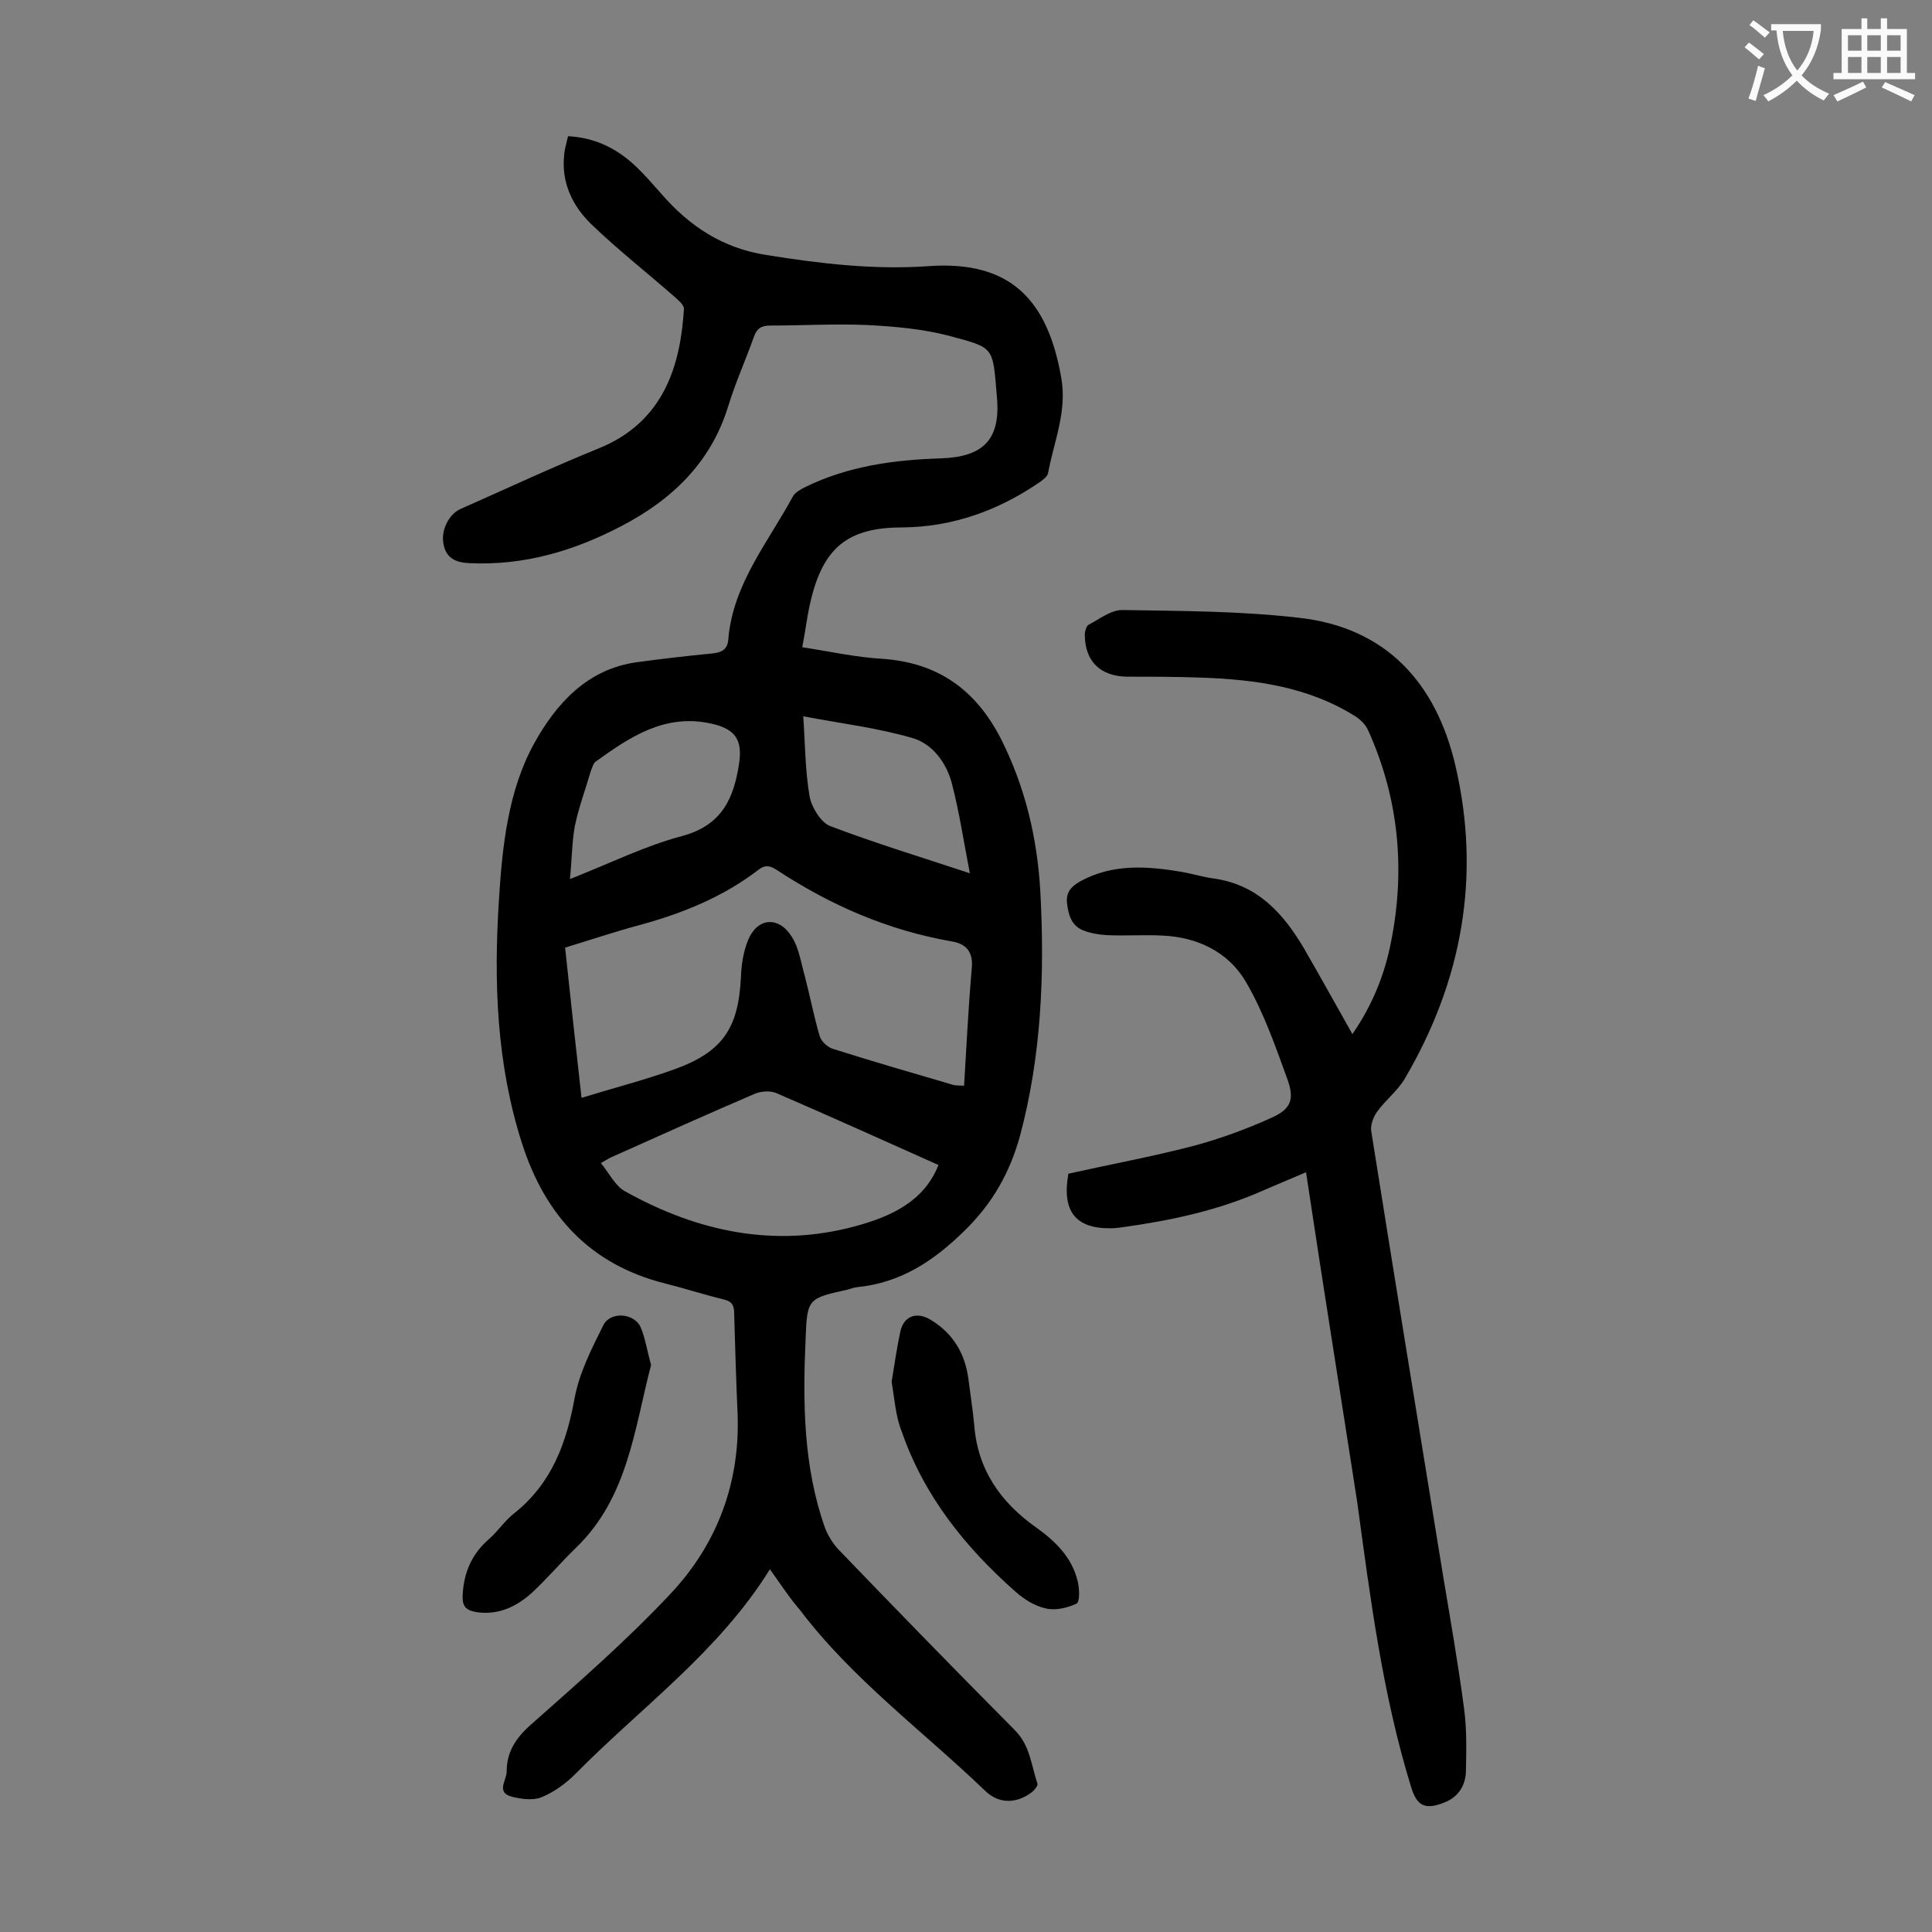 <svg enable-background="new 0 0 400 400" viewBox="0 0 400 400" xmlns="http://www.w3.org/2000/svg"><rect x="0" y="0" width="400" height="400" fill="#808080" stroke="none"/><g fill="#000001"><path d="m159.4 324.9c-10.6 17.1-26.7 28.6-40.3 42.4-2 2-4.5 3.8-7 4.8-1.7.7-4.1.4-6.1-.1-3.4-.9-1.1-3.4-1.1-5.2 0-4.1 1.9-7 5.1-9.8 9.8-8.7 19.8-17.4 28.8-27 9.7-10.3 14.5-23.1 13.9-37.5-.3-6.8-.5-13.7-.7-20.6 0-1.7-.5-2.5-2.3-2.9-4.1-1-8.1-2.3-12.1-3.3-15.4-3.9-24.7-14-29.5-28.9-5.3-16.5-5.9-33.4-4.8-50.5.7-11.2 1.9-22.6 7.3-32.4 4.5-8.1 10.9-15.4 21.3-16.8 5.1-.7 10.3-1.3 15.5-1.8 2-.2 3.3-.8 3.4-3.1 1-11.4 8.3-20 13.4-29.5.5-.8 1.6-1.4 2.6-1.9 8.8-4.3 18.3-5.6 28-5.9 8.8-.3 12.4-3.9 11.6-12.7-.9-10.6-.4-10.1-10-12.7-5.4-1.4-11.1-1.9-16.7-2.2-6.7-.3-13.5.1-20.2.1-1.9 0-2.8.6-3.4 2.3-1.7 4.8-3.8 9.4-5.3 14.3-3.6 11.8-11.7 19.5-22.3 25-9.8 5.1-20 8.1-31.2 7.6-2.9-.1-5-1-5.5-4.1-.5-2.7 1.1-6 3.5-7.1 9.5-4.2 18.9-8.6 28.5-12.5 14-5.6 17.1-17.8 17.8-28.9.1-.8-1.2-1.9-2-2.6-5.7-5-11.7-9.7-17.2-15-3.9-3.8-6.2-8.6-5.6-14.3.1-1.3.5-2.5.8-3.9 5.7.3 10.2 2.6 14.1 6.3 1.8 1.7 3.5 3.7 5.2 5.6 5.8 6.7 12.7 11.3 21.8 12.7 11.2 1.8 22.3 3.1 33.6 2.3 17-1.2 24.6 7.1 27.4 23 1.3 7-1.5 13.3-2.7 19.8-.1.7-1 1.4-1.7 1.9-8.6 5.9-18 9.3-28.5 9.4-11.3 0-16.4 4.2-19 15.4-.7 2.9-1 5.8-1.7 9.4 5.8.9 11.2 2.1 16.6 2.4 11.5.8 19.3 6.4 24.5 16.5 5.1 10.1 7.6 20.8 8.2 31.9.9 16.9.2 33.8-4.2 50.3-2.1 7.6-5.6 13.9-11.4 19.6-6.5 6.4-13.3 10.9-22.4 11.8-.7.1-1.3.3-1.9.5-8.1 1.8-8.4 1.8-8.7 10-.6 13.3-.5 26.6 4 39.3.6 1.6 1.6 3.2 2.7 4.4 12.1 12.6 24.3 25.1 36.6 37.5 3.2 3.2 3.4 7.3 4.7 11.1.1.4-.6 1.3-1.1 1.7-3.1 2.4-6.8 2.6-9.7-.2-12.9-12.4-27.5-23.1-38.4-37.5-2.1-2.4-3.9-5.2-6.2-8.4zm-39-97.6c6.8-2.1 13.1-3.7 19.2-5.9 10-3.6 13.3-8.5 13.8-19.1.1-2.6.5-5.3 1.5-7.7 1.9-4.6 6.3-5 9-.7 1.5 2.3 1.9 5.3 2.7 8.1 1.1 4.2 1.9 8.4 3.1 12.5.3 1.1 1.7 2.4 2.9 2.7 8.2 2.6 16.5 5 24.7 7.4.7.2 1.4.1 2.3.2.5-8.3.9-16.3 1.6-24.4.3-3.4-1.2-5-4.2-5.5-13.2-2.3-25.1-7.5-36.2-14.8-1.4-.9-2.4-1.1-3.8 0-7.3 5.6-15.7 9-24.5 11.4-5.2 1.4-10.3 3.1-15.5 4.7 1.1 10.4 2.2 20.4 3.4 31.1zm73.9 13.9c-11.4-5.1-22.5-10.1-33.6-14.9-1.2-.5-3-.4-4.3.1-9.8 4.2-19.6 8.6-29.4 13-.8.3-1.5.8-2.6 1.4 1.8 2.2 3 4.8 5.1 5.9 14.9 8.3 30.8 11.7 47.5 7.2 7.4-2 14.3-5.1 17.3-12.7zm-76.3-59.2c8.4-3.3 15.6-6.9 23.2-8.9 8.2-2.2 10.7-7.7 11.8-14.9.8-5.1-.8-7.3-5.8-8.4-9.6-2.1-16.8 2.8-23.9 7.9-.5.4-.7 1.3-1 2-1.1 3.8-2.5 7.5-3.3 11.4-.6 3.4-.6 6.9-1 10.9zm82.8-1.2c-1.3-6.7-2.2-12.7-3.7-18.5-1.1-4.3-4-8.3-8.2-9.5-7.2-2.1-14.7-3-22.6-4.5.4 5.8.4 11.2 1.3 16.5.4 2.3 2.3 5.4 4.2 6.2 9.2 3.5 18.7 6.4 29 9.8z"/><path d="m270.4 242.7c-3.7 1.6-6.2 2.6-8.7 3.7-9.4 4.2-19.3 6.3-29.4 7.7-.8.1-1.5.2-2.3.2-7.3.1-10.2-3.5-8.8-11.3 8.5-1.9 17.2-3.5 25.7-5.7 5.6-1.5 11.1-3.5 16.4-5.9 4-1.8 4.7-3.8 3.3-7.8-2.5-6.9-5-14.1-8.7-20.4-3.6-6.1-10-9.2-17.3-9.5-3.9-.2-7.7.1-11.6-.1-1.6-.1-3.3-.4-4.8-1-2.4-1-3-3.2-3.3-5.7-.2-2.3 1-3.4 2.7-4.4 6.7-3.7 13.8-3.2 21-2 2.3.4 4.5 1.1 6.8 1.4 9 1.3 14.3 7.2 18.6 14.5 3.3 5.7 6.5 11.5 10 17.7 4.2-6.1 6.7-12.4 8-19.1 3-15 1.6-29.7-4.7-43.7-.5-1.2-1.6-2.3-2.7-3-9.7-6.1-20.6-7.6-31.7-8-5.2-.2-10.4-.2-15.6-.2-5.5-.1-8.7-3.2-8.7-8.7 0-.7.3-1.7.7-2 2.3-1.2 4.8-3.2 7.2-3.1 12.1.2 24.3.2 36.4 1.6 18.1 2 28.4 13.5 32.4 30.5 5.4 23 1.4 44.8-10.5 65-1.5 2.5-4 4.4-5.7 6.8-.8 1.1-1.4 2.8-1.2 4 4.9 30.8 9.9 61.5 14.9 92.2 1.5 9 3.1 18.1 4.3 27.2.6 4.3.5 8.8.4 13.2-.1 2.9-1.6 5.3-4.5 6.4-4 1.6-5.7.7-6.9-3.4-5.9-19.2-8.4-39-11.1-58.8-3.5-22.6-7.1-45-10.6-68.3z"/><path d="m134.8 282.6c-3.5 13.4-4.8 27.5-15.6 37.9-3.1 3-5.9 6.3-9 9.2-3.2 2.9-6.9 4.7-11.4 4.1-2.3-.4-3.2-1.1-3-3.8.3-4.7 2-8.4 5.5-11.4 1.9-1.7 3.3-3.9 5.3-5.4 7.7-6.2 10.7-14.5 12.4-23.9 1-5.2 3.5-10.1 5.9-14.9 1.4-2.9 6.3-2.6 7.7.3 1 2.3 1.4 5.1 2.2 7.9z"/><path d="m184.6 286.1c.6-3.7 1.1-7.1 1.8-10.4.7-3.2 3.3-4.2 6.2-2.5 4.7 2.8 7.2 7 7.9 12.3.4 3.2.9 6.3 1.2 9.5.7 9.3 5.5 16.1 12.9 21.3 3.9 2.8 7.3 6.1 8.5 11 .4 1.5.5 4.3-.2 4.7-1.9.9-4.4 1.5-6.4 1-2.3-.5-4.5-1.9-6.3-3.5-10.4-9.2-18.9-19.8-23.5-33.1-1.3-3.2-1.5-6.9-2.1-10.3z"/></g><path d="m362.1 8.8c1.1.8 2.1 1.6 3.1 2.4l-1 1.1c-1.3-1.1-2.3-2-3-2.5zm1.9 4.8c.5.2.9.4 1.4.5-.6 2.3-1.3 4.5-1.9 6.8l-1.5-.5c.8-2.1 1.4-4.3 2-6.8zm-1-9.4c1.3.9 2.4 1.8 3.4 2.5l-1 1.1c-1.4-1.2-2.4-2.1-3.2-2.6zm3.7 2.2v-1.4h10.3v1.2c-.5 3.6-1.8 6.8-4 9.4 1.5 1.6 3.4 2.8 5.7 3.8-.3.4-.7.8-1.1 1.4-2.3-1.1-4.1-2.5-5.6-4.1-1.6 1.6-3.6 3.1-5.9 4.3-.3-.5-.7-.9-1-1.3 2.4-1.1 4.4-2.5 6-4.1-1.9-2.5-3-5.6-3.3-9.3h-1.1zm8.8 0h-6.4c.3 3.3 1.3 6 3 8.2 2-2.3 3.1-5.1 3.4-8.2z" fill="#fafafb"/><path d="m385.3 3.8h1.3v2.2h2.8v-2.2h1.3v2.2h4.1v9.1h1.7v1.3h-16.9v-1.3h1.7v-9.1h4.1v-2.2zm.4 13.1.7 1.2c-1.8.9-3.8 1.9-6 2.9-.2-.4-.5-.8-.8-1.3 2.3-1 4.3-1.9 6.1-2.8zm-3.1-6.4h2.8v-3.2h-2.8zm0 4.6h2.8v-3.3h-2.8zm4-4.6h2.8v-3.2h-2.8zm0 4.6h2.8v-3.3h-2.8zm3.7 1.9c2.1.9 4.1 1.8 6.1 2.7l-.7 1.3c-2.2-1.1-4.2-2-6.1-2.9zm3.2-9.7h-2.8v3.2h2.8zm-2.8 7.8h2.8v-3.3h-2.8z" fill="#fafafb"/></svg>
